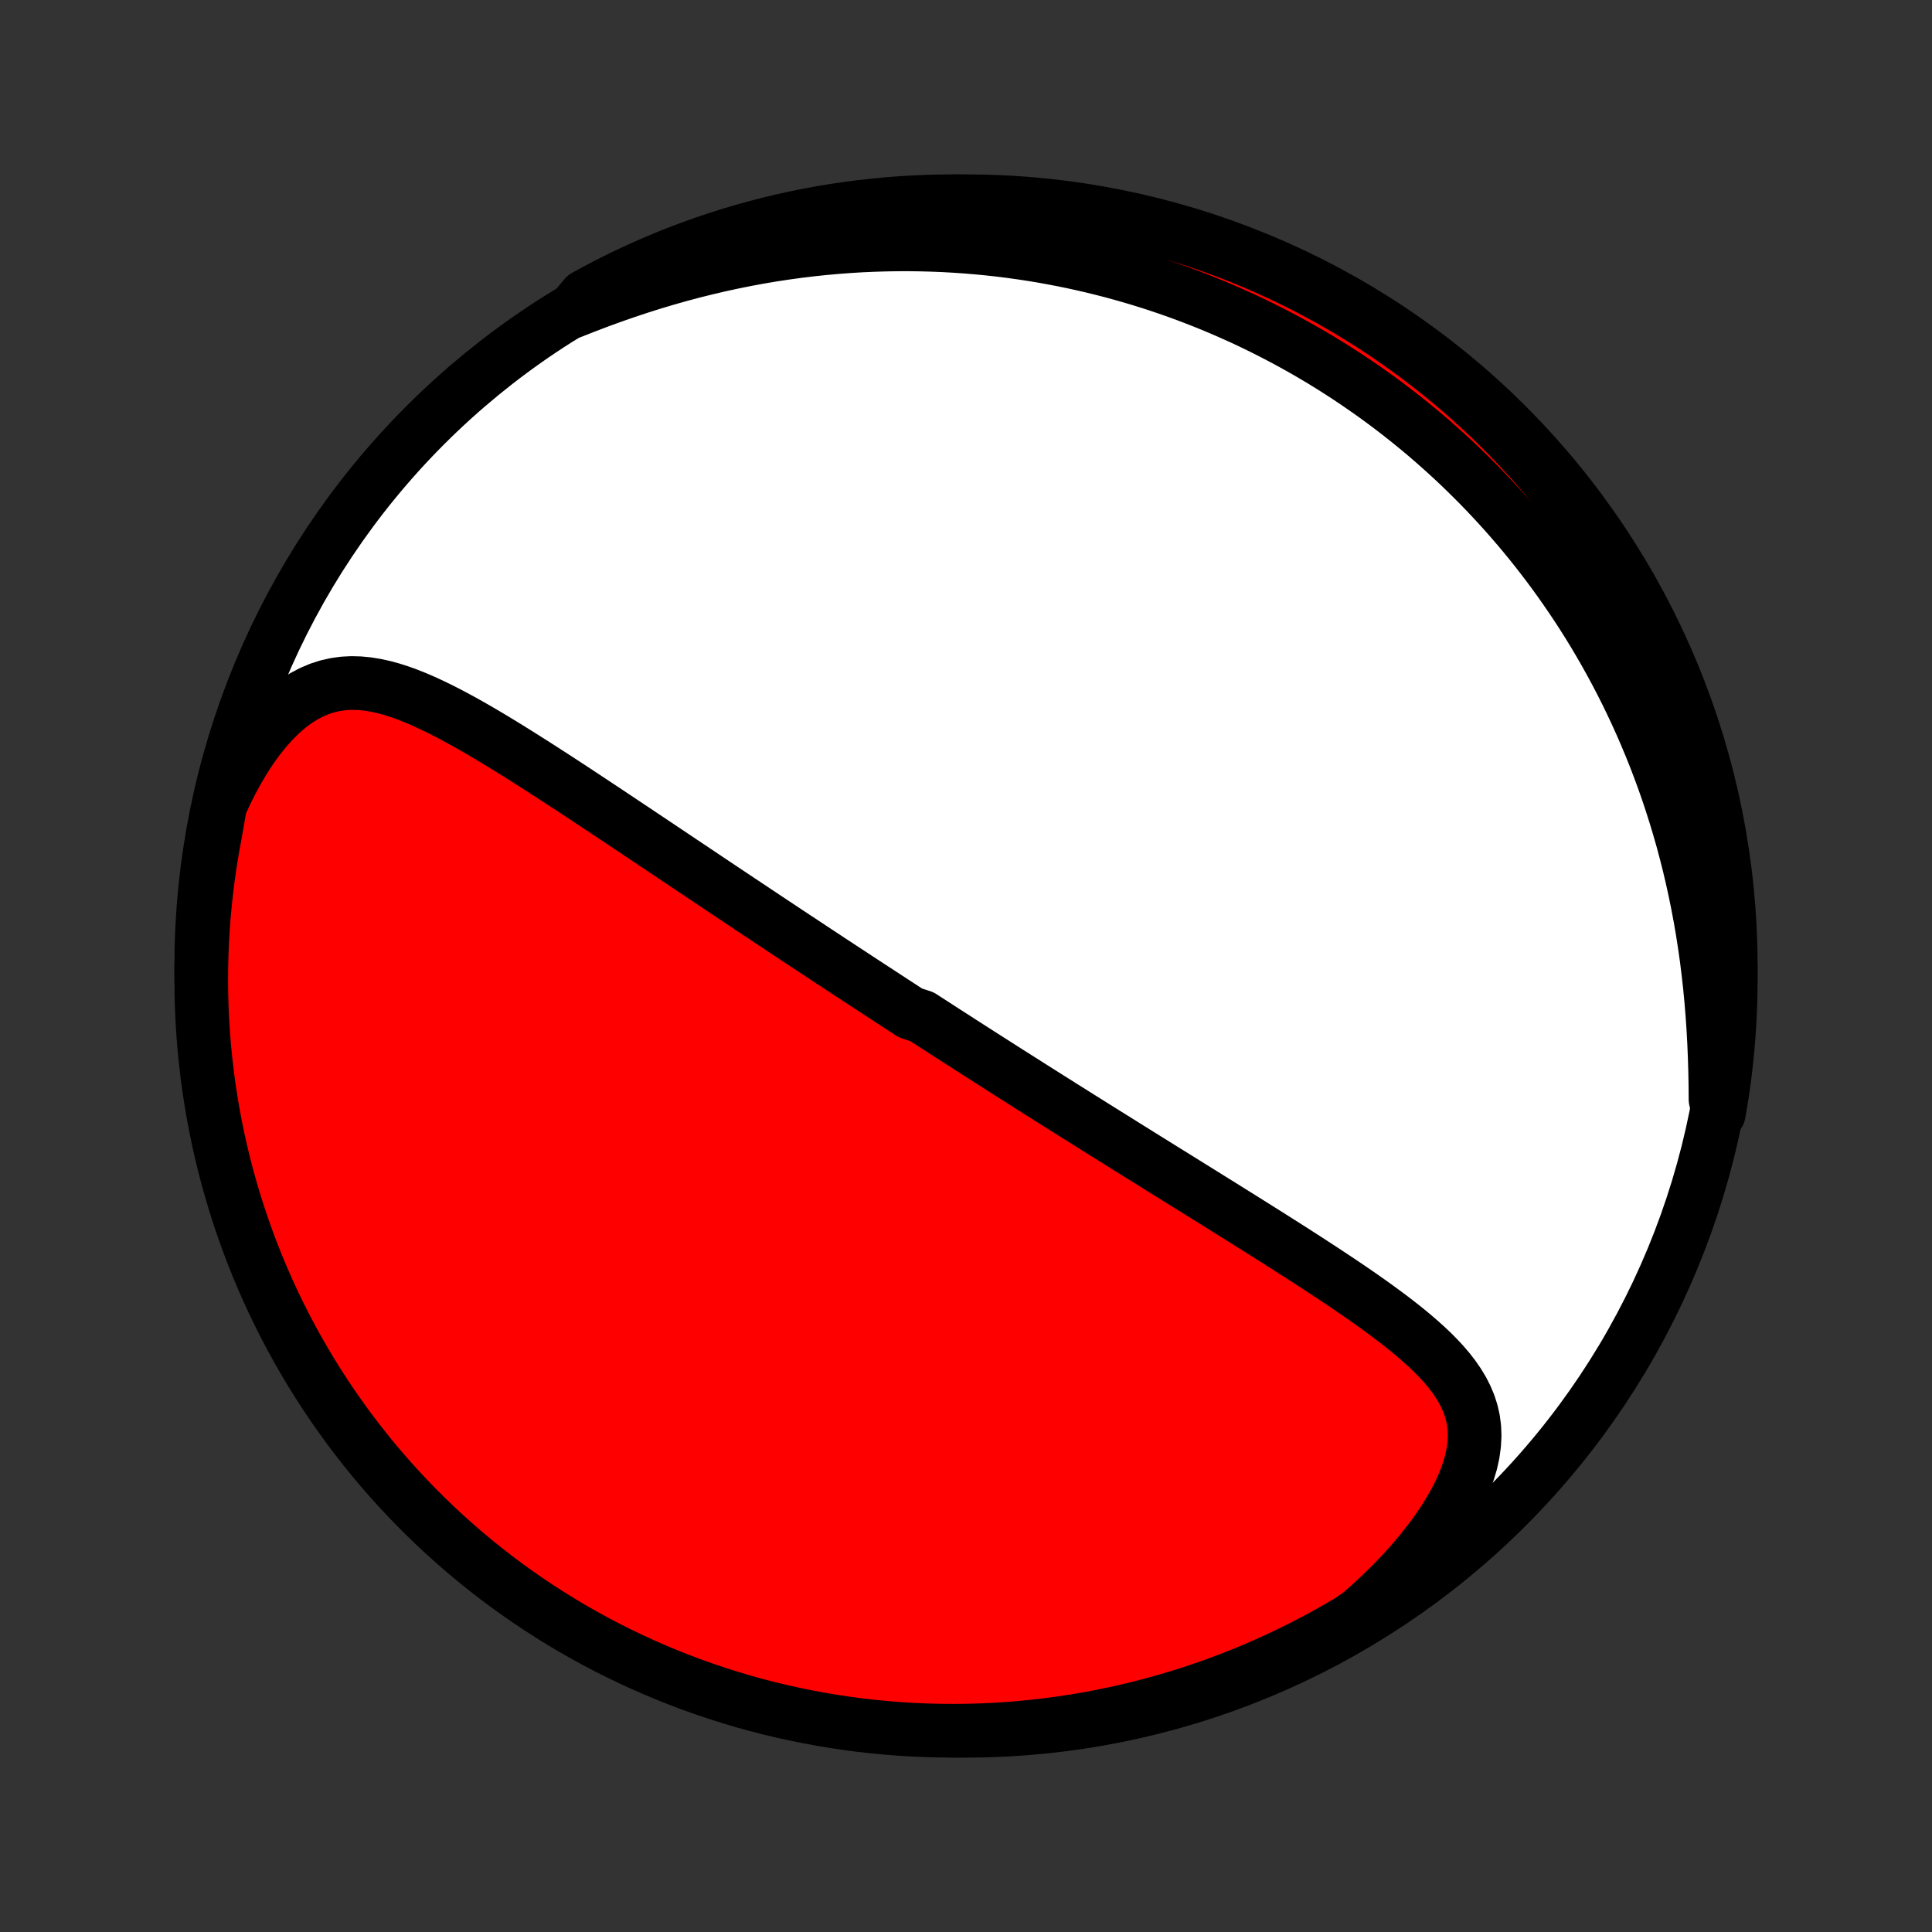<?xml version="1.0" encoding="utf-8" standalone="no"?>
<!DOCTYPE svg PUBLIC "-//W3C//DTD SVG 1.1//EN"
  "http://www.w3.org/Graphics/SVG/1.1/DTD/svg11.dtd">
<!-- Created with matplotlib (http://matplotlib.org/) -->
<svg height="72pt" version="1.1" viewBox="0 0 72 72" width="72pt" xmlns="http://www.w3.org/2000/svg" xmlns:xlink="http://www.w3.org/1999/xlink">
 <rect x="0" y="0" width="72" height="72" fill="#333333" stroke="none"/>
 <defs>
  <style type="text/css">
*{stroke-linecap:butt;stroke-linejoin:round;}
  </style>
 </defs>
 <g id="figure_1">
  <g id="patch_1">
   <path d="
M0 72
L72 72
L72 0
L0 0
z
" style="fill:none;"/>
  </g>
  <g id="axes_1">
   <g id="PatchCollection_1">
    <defs>
     <path d="
M36 -7.5
C43.558 -7.5 50.808 -10.503 56.153 -15.848
C61.497 -21.192 64.5 -28.442 64.5 -36
C64.5 -43.558 61.497 -50.808 56.153 -56.153
C50.808 -61.497 43.558 -64.5 36 -64.5
C28.442 -64.5 21.192 -61.497 15.848 -56.153
C10.503 -50.808 7.5 -43.558 7.5 -36
C7.5 -28.442 10.503 -21.192 15.848 -15.848
C21.192 -10.503 28.442 -7.5 36 -7.5
z
" id="C0_0_a811fe30f3"/>
     <path d="
M8.204 -41.984
L8.416 -42.446
L8.639 -42.892
L8.873 -43.319
L9.116 -43.727
L9.368 -44.111
L9.629 -44.472
L9.897 -44.807
L10.172 -45.115
L10.452 -45.394
L10.737 -45.643
L11.026 -45.861
L11.318 -46.047
L11.613 -46.203
L11.909 -46.328
L12.206 -46.423
L12.505 -46.49
L12.803 -46.531
L13.102 -46.546
L13.401 -46.538
L13.7 -46.509
L13.998 -46.461
L14.297 -46.396
L14.595 -46.315
L14.893 -46.22
L15.19 -46.113
L15.487 -45.995
L15.784 -45.867
L16.079 -45.731
L16.375 -45.588
L16.67 -45.438
L16.964 -45.283
L17.258 -45.123
L17.55 -44.959
L17.842 -44.791
L18.133 -44.621
L18.422 -44.448
L18.711 -44.272
L18.998 -44.096
L19.284 -43.917
L19.569 -43.738
L19.853 -43.558
L20.135 -43.378
L20.415 -43.197
L20.694 -43.017
L20.971 -42.836
L21.247 -42.656
L21.521 -42.476
L21.793 -42.296
L22.064 -42.117
L22.333 -41.939
L22.6 -41.762
L22.865 -41.585
L23.128 -41.41
L23.39 -41.235
L23.65 -41.062
L23.908 -40.889
L24.164 -40.718
L24.419 -40.547
L24.672 -40.378
L24.923 -40.21
L25.172 -40.043
L25.419 -39.877
L25.665 -39.713
L25.91 -39.549
L26.152 -39.387
L26.393 -39.225
L26.633 -39.065
L26.871 -38.906
L27.107 -38.748
L27.342 -38.591
L27.576 -38.435
L27.808 -38.281
L28.039 -38.127
L28.269 -37.974
L28.497 -37.822
L28.724 -37.671
L28.95 -37.521
L29.175 -37.371
L29.399 -37.223
L29.622 -37.075
L29.844 -36.929
L30.065 -36.783
L30.285 -36.637
L30.504 -36.493
L30.722 -36.349
L30.94 -36.205
L31.157 -36.063
L31.373 -35.92
L31.589 -35.779
L31.804 -35.638
L32.018 -35.497
L32.232 -35.357
L32.446 -35.217
L32.66 -35.078
L32.873 -34.939
L33.085 -34.8
L33.298 -34.661
L33.51 -34.523
L33.722 -34.385
L33.935 -34.248
L34.359 -34.11
L34.571 -33.972
L34.784 -33.835
L34.996 -33.698
L35.209 -33.56
L35.422 -33.423
L35.636 -33.286
L35.849 -33.148
L36.063 -33.011
L36.278 -32.873
L36.493 -32.735
L36.709 -32.597
L36.925 -32.459
L37.142 -32.321
L37.36 -32.182
L37.578 -32.043
L37.798 -31.904
L38.018 -31.764
L38.239 -31.624
L38.461 -31.483
L38.684 -31.342
L38.908 -31.2
L39.133 -31.058
L39.359 -30.916
L39.586 -30.772
L39.815 -30.629
L40.045 -30.484
L40.276 -30.339
L40.509 -30.193
L40.743 -30.046
L40.978 -29.899
L41.215 -29.751
L41.454 -29.602
L41.694 -29.452
L41.935 -29.301
L42.179 -29.149
L42.423 -28.997
L42.67 -28.843
L42.918 -28.689
L43.168 -28.533
L43.42 -28.376
L43.674 -28.219
L43.929 -28.06
L44.186 -27.9
L44.445 -27.739
L44.706 -27.577
L44.968 -27.414
L45.232 -27.249
L45.498 -27.084
L45.766 -26.916
L46.035 -26.748
L46.306 -26.579
L46.578 -26.408
L46.852 -26.236
L47.128 -26.063
L47.404 -25.888
L47.682 -25.712
L47.961 -25.535
L48.241 -25.356
L48.522 -25.176
L48.803 -24.994
L49.085 -24.811
L49.367 -24.626
L49.649 -24.44
L49.931 -24.252
L50.212 -24.063
L50.492 -23.872
L50.771 -23.679
L51.048 -23.484
L51.322 -23.287
L51.594 -23.088
L51.863 -22.887
L52.128 -22.683
L52.388 -22.477
L52.642 -22.268
L52.89 -22.056
L53.13 -21.84
L53.363 -21.621
L53.585 -21.397
L53.797 -21.169
L53.996 -20.935
L54.181 -20.695
L54.351 -20.449
L54.503 -20.196
L54.636 -19.935
L54.749 -19.665
L54.838 -19.386
L54.904 -19.098
L54.943 -18.799
L54.955 -18.489
L54.938 -18.169
L54.893 -17.838
L54.818 -17.496
L54.713 -17.145
L54.58 -16.785
L54.418 -16.418
L54.228 -16.044
L54.013 -15.665
L53.772 -15.281
L53.508 -14.896
L53.221 -14.51
L52.914 -14.125
L52.587 -13.741
L52.243 -13.361
L51.881 -12.985
L51.505 -12.614
L51.114 -12.25
L50.715 -11.893
L50.287 -11.593
L49.854 -11.34
L49.418 -11.094
L48.977 -10.856
L48.532 -10.626
L48.083 -10.403
L47.631 -10.188
L47.175 -9.981
L46.716 -9.782
L46.253 -9.591
L45.788 -9.408
L45.319 -9.233
L44.848 -9.067
L44.373 -8.908
L43.897 -8.758
L43.418 -8.616
L42.936 -8.482
L42.453 -8.357
L41.967 -8.24
L41.48 -8.132
L40.991 -8.032
L40.501 -7.94
L40.009 -7.858
L39.516 -7.783
L39.022 -7.718
L38.526 -7.661
L38.031 -7.612
L37.534 -7.572
L37.037 -7.541
L36.54 -7.519
L36.043 -7.505
L35.545 -7.5
L35.048 -7.504
L34.551 -7.516
L34.054 -7.537
L33.559 -7.566
L33.063 -7.605
L32.569 -7.652
L32.076 -7.707
L31.584 -7.771
L31.093 -7.844
L30.604 -7.926
L30.116 -8.016
L29.631 -8.114
L29.147 -8.221
L28.665 -8.336
L28.185 -8.46
L27.708 -8.592
L27.234 -8.733
L26.762 -8.882
L26.293 -9.039
L25.826 -9.204
L25.363 -9.378
L24.904 -9.559
L24.447 -9.749
L23.994 -9.947
L23.545 -10.152
L23.099 -10.366
L22.658 -10.587
L22.22 -10.816
L21.787 -11.053
L21.358 -11.297
L20.933 -11.549
L20.514 -11.808
L20.098 -12.075
L19.688 -12.349
L19.283 -12.63
L18.882 -12.918
L18.487 -13.213
L18.098 -13.515
L17.713 -13.825
L17.335 -14.14
L16.962 -14.463
L16.594 -14.792
L16.233 -15.127
L15.878 -15.469
L15.528 -15.817
L15.186 -16.172
L14.849 -16.532
L14.519 -16.898
L14.195 -17.27
L13.878 -17.648
L13.568 -18.031
L13.265 -18.42
L12.968 -18.814
L12.679 -19.214
L12.396 -19.618
L12.121 -20.028
L11.853 -20.442
L11.593 -20.861
L11.34 -21.285
L11.094 -21.713
L10.856 -22.146
L10.626 -22.582
L10.403 -23.023
L10.188 -23.468
L9.981 -23.917
L9.782 -24.369
L9.591 -24.825
L9.408 -25.284
L9.233 -25.747
L9.067 -26.212
L8.908 -26.681
L8.758 -27.152
L8.616 -27.627
L8.482 -28.103
L8.357 -28.582
L8.24 -29.064
L8.132 -29.547
L8.032 -30.033
L7.94 -30.52
L7.858 -31.009
L7.783 -31.5
L7.718 -31.991
L7.661 -32.484
L7.612 -32.978
L7.572 -33.474
L7.541 -33.969
L7.519 -34.466
L7.505 -34.963
L7.5 -35.46
L7.504 -35.957
L7.516 -36.455
L7.537 -36.952
L7.566 -37.449
L7.605 -37.946
L7.652 -38.441
L7.707 -38.937
L7.771 -39.431
L7.844 -39.924
L7.926 -40.416
L8.016 -40.907
z
" id="C0_1_a03844fc79"/>
     <path d="
M21.33 -60.388
L21.827 -60.584
L22.327 -60.774
L22.828 -60.956
L23.33 -61.131
L23.832 -61.298
L24.335 -61.457
L24.837 -61.607
L25.339 -61.749
L25.839 -61.882
L26.337 -62.006
L26.834 -62.122
L27.328 -62.229
L27.82 -62.328
L28.309 -62.418
L28.794 -62.5
L29.277 -62.573
L29.756 -62.639
L30.23 -62.696
L30.702 -62.746
L31.169 -62.788
L31.632 -62.823
L32.091 -62.851
L32.545 -62.871
L32.995 -62.885
L33.441 -62.892
L33.882 -62.893
L34.319 -62.887
L34.751 -62.875
L35.178 -62.858
L35.601 -62.834
L36.02 -62.805
L36.434 -62.77
L36.843 -62.731
L37.248 -62.686
L37.649 -62.636
L38.045 -62.581
L38.436 -62.522
L38.824 -62.458
L39.207 -62.389
L39.586 -62.317
L39.961 -62.24
L40.332 -62.159
L40.698 -62.074
L41.061 -61.985
L41.42 -61.893
L41.775 -61.796
L42.127 -61.696
L42.475 -61.593
L42.819 -61.486
L43.159 -61.376
L43.497 -61.262
L43.831 -61.145
L44.161 -61.025
L44.488 -60.901
L44.812 -60.775
L45.134 -60.645
L45.452 -60.512
L45.767 -60.376
L46.079 -60.237
L46.389 -60.096
L46.695 -59.951
L46.999 -59.803
L47.3 -59.652
L47.599 -59.498
L47.896 -59.342
L48.189 -59.182
L48.481 -59.02
L48.77 -58.854
L49.057 -58.686
L49.342 -58.514
L49.624 -58.34
L49.904 -58.162
L50.183 -57.982
L50.459 -57.798
L50.733 -57.611
L51.005 -57.422
L51.276 -57.229
L51.544 -57.033
L51.811 -56.833
L52.076 -56.63
L52.339 -56.424
L52.6 -56.215
L52.86 -56.002
L53.118 -55.786
L53.374 -55.566
L53.628 -55.342
L53.881 -55.115
L54.133 -54.884
L54.382 -54.65
L54.63 -54.411
L54.876 -54.168
L55.121 -53.922
L55.364 -53.671
L55.605 -53.416
L55.845 -53.157
L56.083 -52.894
L56.319 -52.626
L56.554 -52.353
L56.787 -52.076
L57.018 -51.794
L57.247 -51.508
L57.474 -51.216
L57.7 -50.92
L57.923 -50.618
L58.144 -50.311
L58.363 -49.999
L58.58 -49.682
L58.795 -49.359
L59.008 -49.03
L59.218 -48.696
L59.425 -48.356
L59.63 -48.01
L59.832 -47.658
L60.031 -47.3
L60.227 -46.937
L60.42 -46.566
L60.61 -46.19
L60.796 -45.807
L60.979 -45.417
L61.158 -45.022
L61.333 -44.619
L61.504 -44.21
L61.671 -43.795
L61.833 -43.372
L61.991 -42.943
L62.144 -42.508
L62.291 -42.066
L62.434 -41.617
L62.571 -41.162
L62.703 -40.7
L62.828 -40.232
L62.948 -39.758
L63.061 -39.277
L63.168 -38.791
L63.268 -38.299
L63.362 -37.801
L63.448 -37.299
L63.527 -36.791
L63.6 -36.279
L63.664 -35.763
L63.722 -35.244
L63.772 -34.721
L63.815 -34.195
L63.851 -33.668
L63.88 -33.139
L63.902 -32.61
L63.918 -32.081
L63.928 -31.554
L63.932 -31.028
L64.056 -30.506
L64.139 -30.988
L64.214 -31.479
L64.28 -31.97
L64.337 -32.463
L64.386 -32.958
L64.426 -33.453
L64.457 -33.948
L64.48 -34.445
L64.495 -34.942
L64.5 -35.439
L64.497 -35.936
L64.485 -36.434
L64.464 -36.931
L64.435 -37.428
L64.397 -37.924
L64.35 -38.42
L64.295 -38.916
L64.231 -39.41
L64.159 -39.903
L64.078 -40.395
L63.989 -40.886
L63.89 -41.375
L63.784 -41.863
L63.669 -42.349
L63.545 -42.833
L63.413 -43.315
L63.273 -43.794
L63.125 -44.272
L62.968 -44.746
L62.803 -45.218
L62.63 -45.688
L62.449 -46.154
L62.259 -46.617
L62.062 -47.077
L61.857 -47.534
L61.644 -47.987
L61.423 -48.436
L61.194 -48.882
L60.958 -49.324
L60.714 -49.761
L60.462 -50.195
L60.203 -50.624
L59.937 -51.048
L59.663 -51.469
L59.382 -51.884
L59.094 -52.295
L58.8 -52.7
L58.498 -53.101
L58.189 -53.496
L57.873 -53.886
L57.551 -54.27
L57.222 -54.65
L56.887 -55.023
L56.545 -55.39
L56.198 -55.752
L55.844 -56.107
L55.484 -56.457
L55.118 -56.8
L54.746 -57.137
L54.368 -57.467
L53.985 -57.791
L53.597 -58.108
L53.203 -58.419
L52.803 -58.723
L52.399 -59.019
L51.99 -59.309
L51.576 -59.592
L51.157 -59.867
L50.733 -60.136
L50.305 -60.396
L49.873 -60.65
L49.436 -60.896
L48.996 -61.134
L48.551 -61.365
L48.102 -61.588
L47.65 -61.803
L47.195 -62.01
L46.735 -62.209
L46.273 -62.401
L45.807 -62.584
L45.339 -62.759
L44.868 -62.926
L44.394 -63.085
L43.917 -63.236
L43.438 -63.378
L42.957 -63.512
L42.473 -63.638
L41.988 -63.755
L41.501 -63.864
L41.012 -63.964
L40.521 -64.056
L40.03 -64.139
L39.537 -64.214
L39.042 -64.28
L38.547 -64.337
L38.052 -64.386
L37.555 -64.426
L37.058 -64.457
L36.561 -64.48
L36.064 -64.495
L35.566 -64.5
L35.069 -64.497
L34.572 -64.485
L34.076 -64.464
L33.58 -64.435
L33.084 -64.397
L32.59 -64.35
L32.097 -64.295
L31.605 -64.231
L31.114 -64.159
L30.625 -64.078
L30.137 -63.989
L29.651 -63.89
L29.167 -63.784
L28.685 -63.669
L28.206 -63.545
L27.729 -63.413
L27.254 -63.273
L26.782 -63.125
L26.312 -62.968
L25.846 -62.803
L25.383 -62.63
L24.923 -62.449
L24.466 -62.259
L24.013 -62.062
L23.564 -61.857
L23.118 -61.644
L22.676 -61.423
L22.239 -61.194
L21.805 -60.958
z
" id="C0_2_b4a6acbe9f"/>
    </defs>
    <g clip-path="url(#p1bffca34e9)">
     <use style="fill:#ffffff;stroke:#000000;stroke-width:2.0;" x="0.0" xlink:href="#C0_0_a811fe30f3" y="72.0"/>
    </g>
    <g clip-path="url(#p1bffca34e9)">
     <use style="fill:#ff0000;stroke:#000000;stroke-width:2.0;" x="0.0" xlink:href="#C0_1_a03844fc79" y="72.0"/>
    </g>
    <g clip-path="url(#p1bffca34e9)">
     <use style="fill:#ff0000;stroke:#000000;stroke-width:2.0;" x="0.0" xlink:href="#C0_2_b4a6acbe9f" y="72.0"/>
    </g>
   </g>
  </g>
 </g>
 <defs>
  <clipPath id="p1bffca34e9">
   <rect height="72.0" width="72.0" x="0.0" y="0.0"/>
  </clipPath>
 </defs>
</svg>
